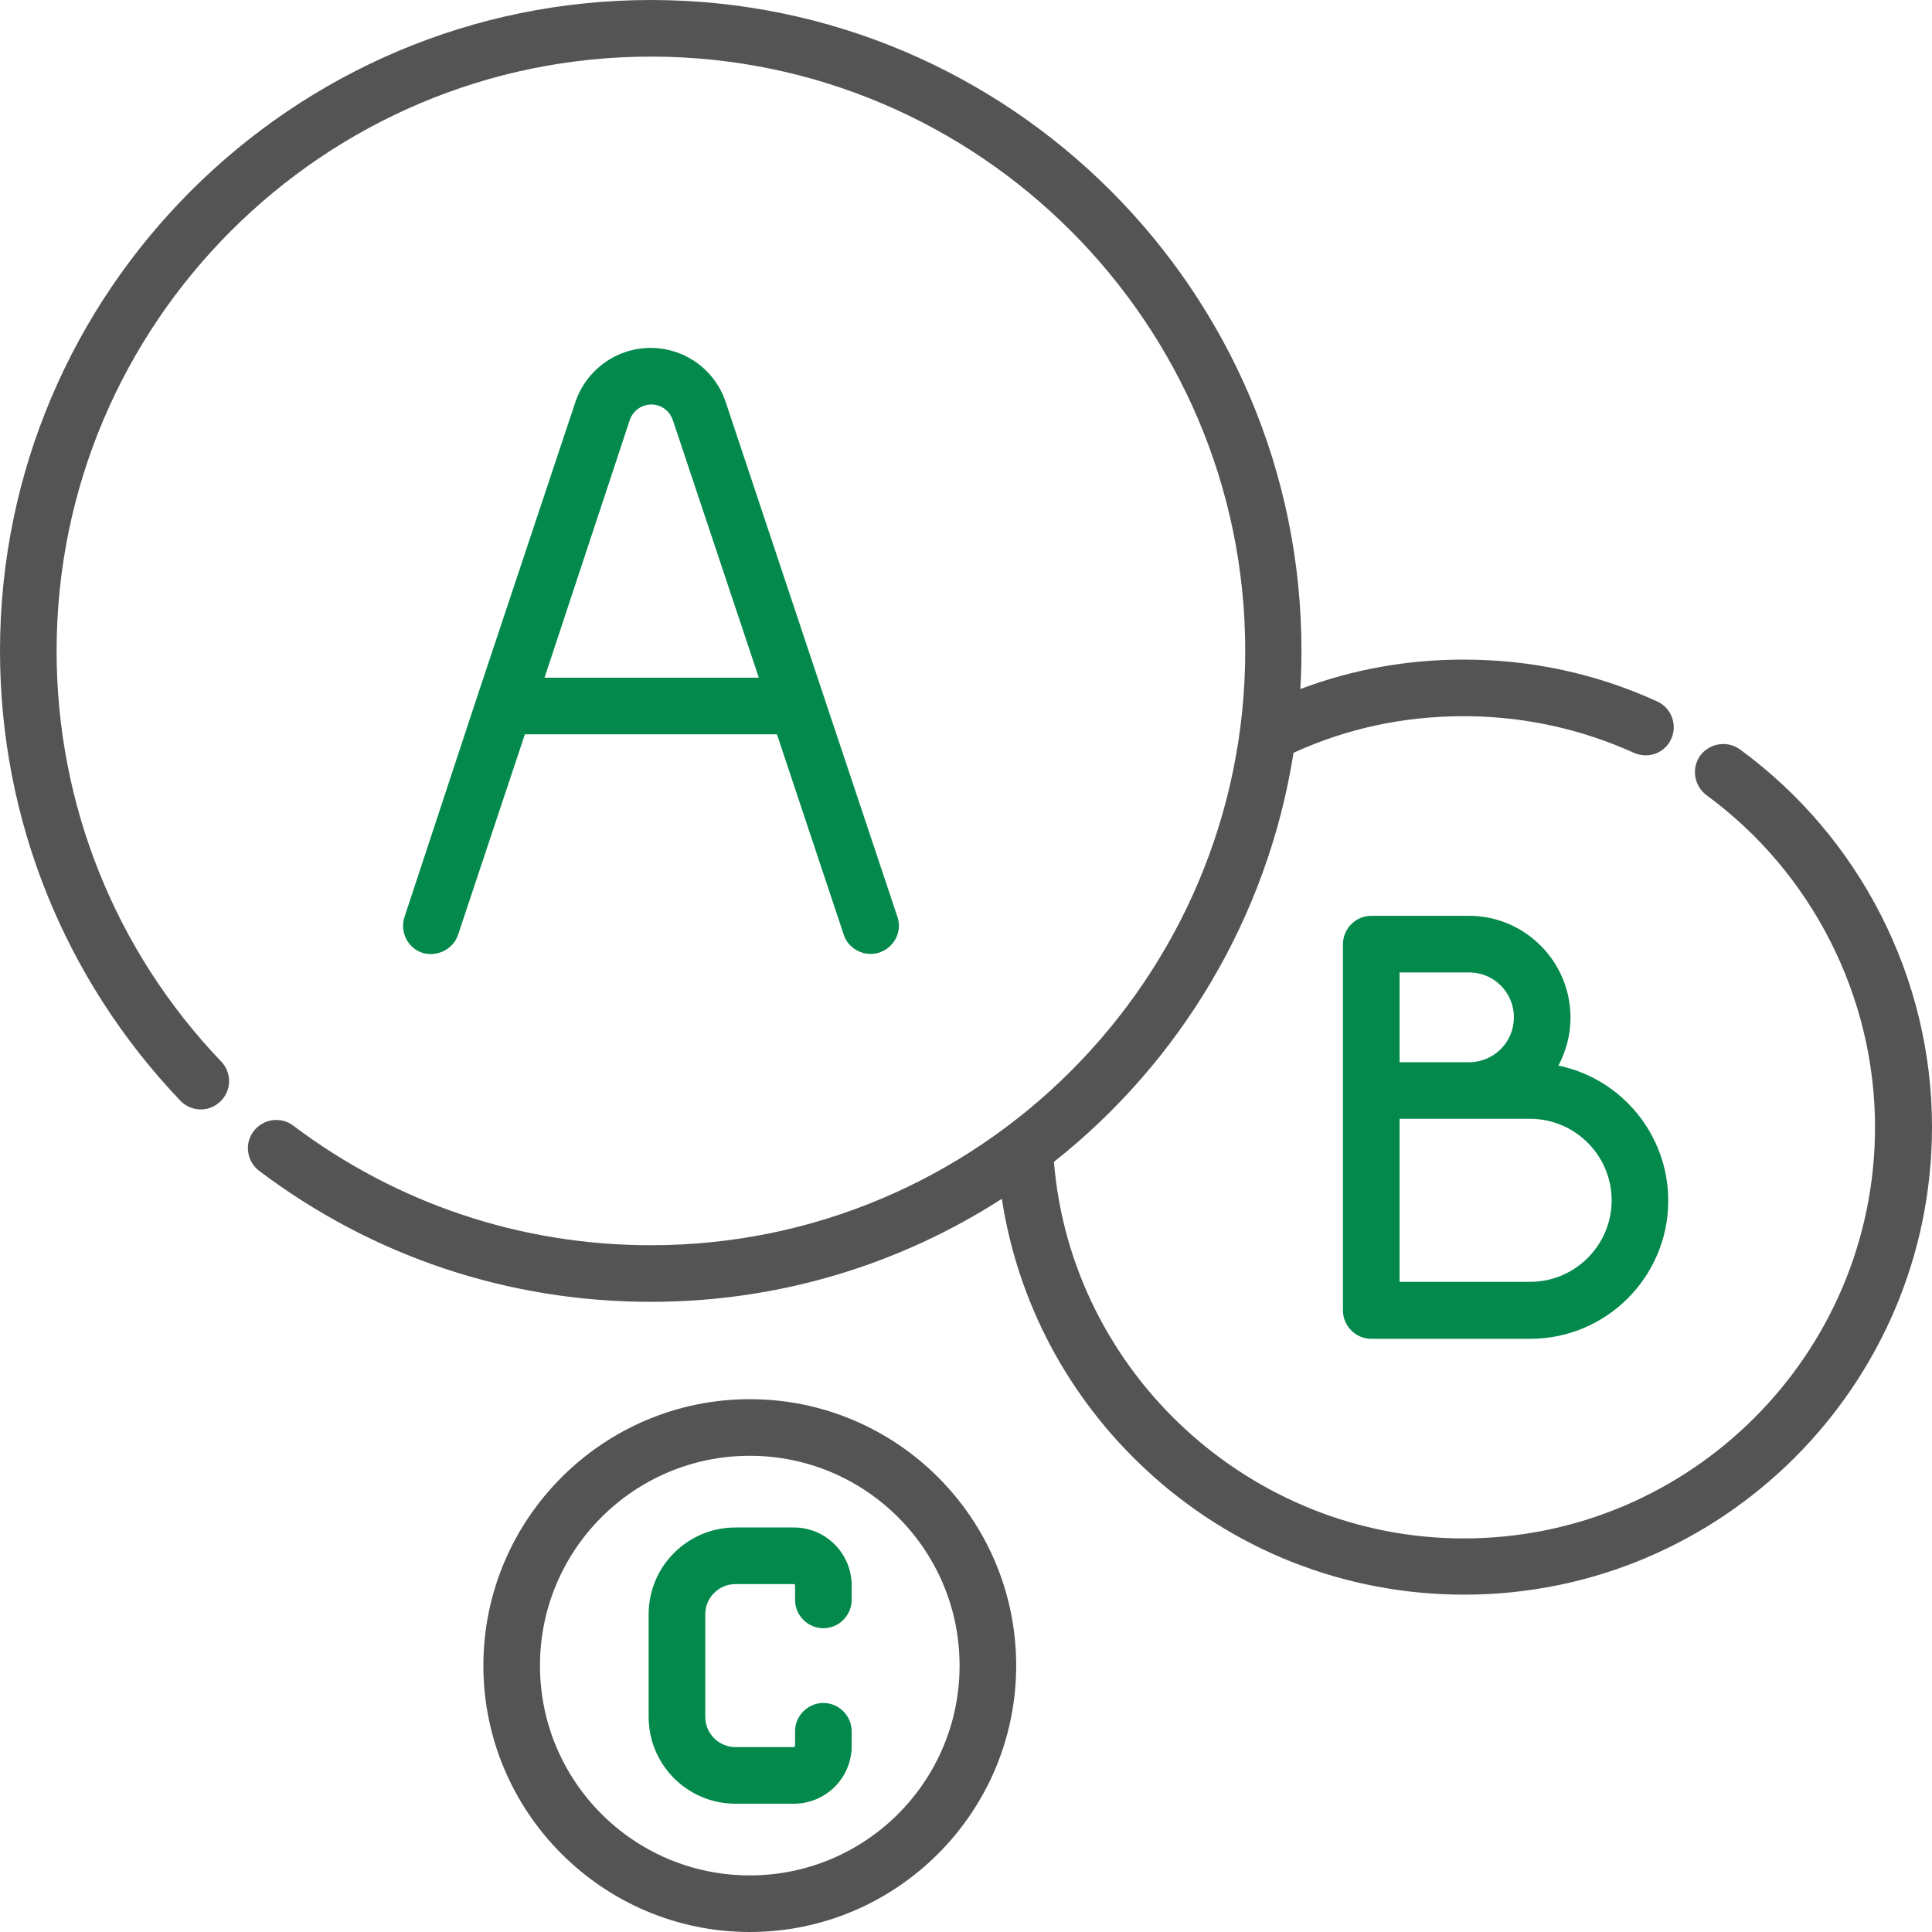 <?xml version="1.0" encoding="utf-8"?>
<!-- Generator: Adobe Illustrator 21.1.0, SVG Export Plug-In . SVG Version: 6.00 Build 0)  -->
<svg version="1.1" id="Capa_1" xmlns="http://www.w3.org/2000/svg" xmlns:xlink="http://www.w3.org/1999/xlink" x="0px" y="0px"
	 viewBox="0 0 512 512" style="enable-background:new 0 0 512 512;" xml:space="preserve">
<style type="text/css">
	.st0{fill:#02894B;}
	.st1{fill:#545454;}
</style>
<path class="st0" d="M210.4,404.8h-15.5c-12.7,0-23,10.3-23,23V455c0,12.7,10.3,23,23,23h15.5c8.4,0,15.3-6.8,15.3-15.3v-3.9
	c0-4.1-3.4-7.5-7.5-7.5s-7.5,3.4-7.5,7.5v3.9c0,0.1-0.1,0.3-0.3,0.3h-15.5c-4.4,0-8-3.6-8-8v-27.2c0-4.4,3.6-8,8-8h15.5
	c0.1,0,0.3,0.1,0.3,0.3v3.9c0,4.1,3.4,7.5,7.5,7.5s7.5-3.4,7.5-7.5V420C225.6,411.6,218.8,404.8,210.4,404.8z"/>
<path class="st1" d="M198.7,370.8c-38.9,0-70.6,31.7-70.6,70.6s31.7,70.6,70.6,70.6s70.6-31.7,70.6-70.6S237.7,370.8,198.7,370.8z
	 M198.7,497c-30.7,0-55.6-24.9-55.6-55.6s24.9-55.6,55.6-55.6s55.6,24.9,55.6,55.6S229.4,497,198.7,497z"/>
<path class="st0" d="M389.3,242.7h-25.9c-4.1,0-7.5,3.4-7.5,7.5v97.1c0,4.1,3.4,7.5,7.5,7.5h42.1c20.2,0,36.6-16.4,36.6-36.6
	c0-17.6-12.5-32.4-29.1-35.8c2-3.8,3.2-8.1,3.2-12.7C416.2,254.8,404.1,242.7,389.3,242.7z M370.9,257.7h18.4
	c6.6,0,11.9,5.3,11.9,11.9s-5.3,11.9-11.9,11.9h-18.4V257.7z M427.1,318.1c0,11.9-9.7,21.6-21.6,21.6h-34.6v-43.2h34.6
	C417.4,296.5,427.1,306.2,427.1,318.1z"/>
<path class="st0" d="M121.4,247.7l17.7-53.1h66.8l17.7,53.1c1,3.1,4,5.1,7.1,5.1c0.8,0,1.6-0.1,2.4-0.4c3.9-1.3,6.1-5.6,4.7-9.5
	l-19.4-58.1c0-0.1-0.1-0.2-0.1-0.3l-26-78c-2.9-8.6-10.9-14.3-19.9-14.3s-17,5.8-19.9,14.3l-26,78c0,0.1-0.1,0.2-0.1,0.3L107.2,243
	c-1.3,3.9,0.8,8.2,4.7,9.5C115.8,253.7,120.1,251.6,121.4,247.7z M166.9,111.3c0.8-2.4,3.1-4.1,5.7-4.1c2.6,0,4.8,1.6,5.7,4.1
	l22.8,68.3h-56.8L166.9,111.3z"/>
<path class="st1" d="M461.1,198.6c-3.3-2.4-8-1.7-10.5,1.6c-2.4,3.3-1.7,8,1.6,10.5c28,20.5,44.7,53.4,44.7,88
	c0,60.1-48.9,109-109,109c-56.4,0-104-43.8-108.6-99.8c33.3-26.3,56.6-64.7,63.5-108.4c14.2-6.5,29.3-9.7,45.1-9.7
	c15.7,0,30.9,3.3,45.1,9.7c3.8,1.7,8.2,0.1,9.9-3.7c1.7-3.8,0-8.2-3.7-9.9c-16.2-7.4-33.4-11.1-51.3-11.1c-15,0-29.5,2.6-43.3,7.8
	c0.2-3.3,0.3-6.6,0.3-10C345,77.4,267.6,0,172.5,0S0,77.4,0,172.5c0,44.6,17,86.9,47.8,119.2c2.9,3,7.6,3.1,10.6,0.2
	c3-2.9,3.1-7.6,0.2-10.6C30.5,251.9,15,213.2,15,172.5C15,85.7,85.7,15,172.5,15S330,85.7,330,172.5S259.4,330,172.5,330
	c-34.5,0-67.3-11-94.8-31.7c-3.3-2.5-8-1.8-10.5,1.5c-2.5,3.3-1.8,8,1.5,10.5c30.1,22.7,66,34.7,103.8,34.7c34.2,0,66.1-10,93-27.3
	c4.2,27.4,17.5,52.5,38,71.6c23,21.5,53,33.3,84.5,33.3c68.4,0,124-55.6,124-124C512,259.3,493,221.9,461.1,198.6z"/>
</svg>
